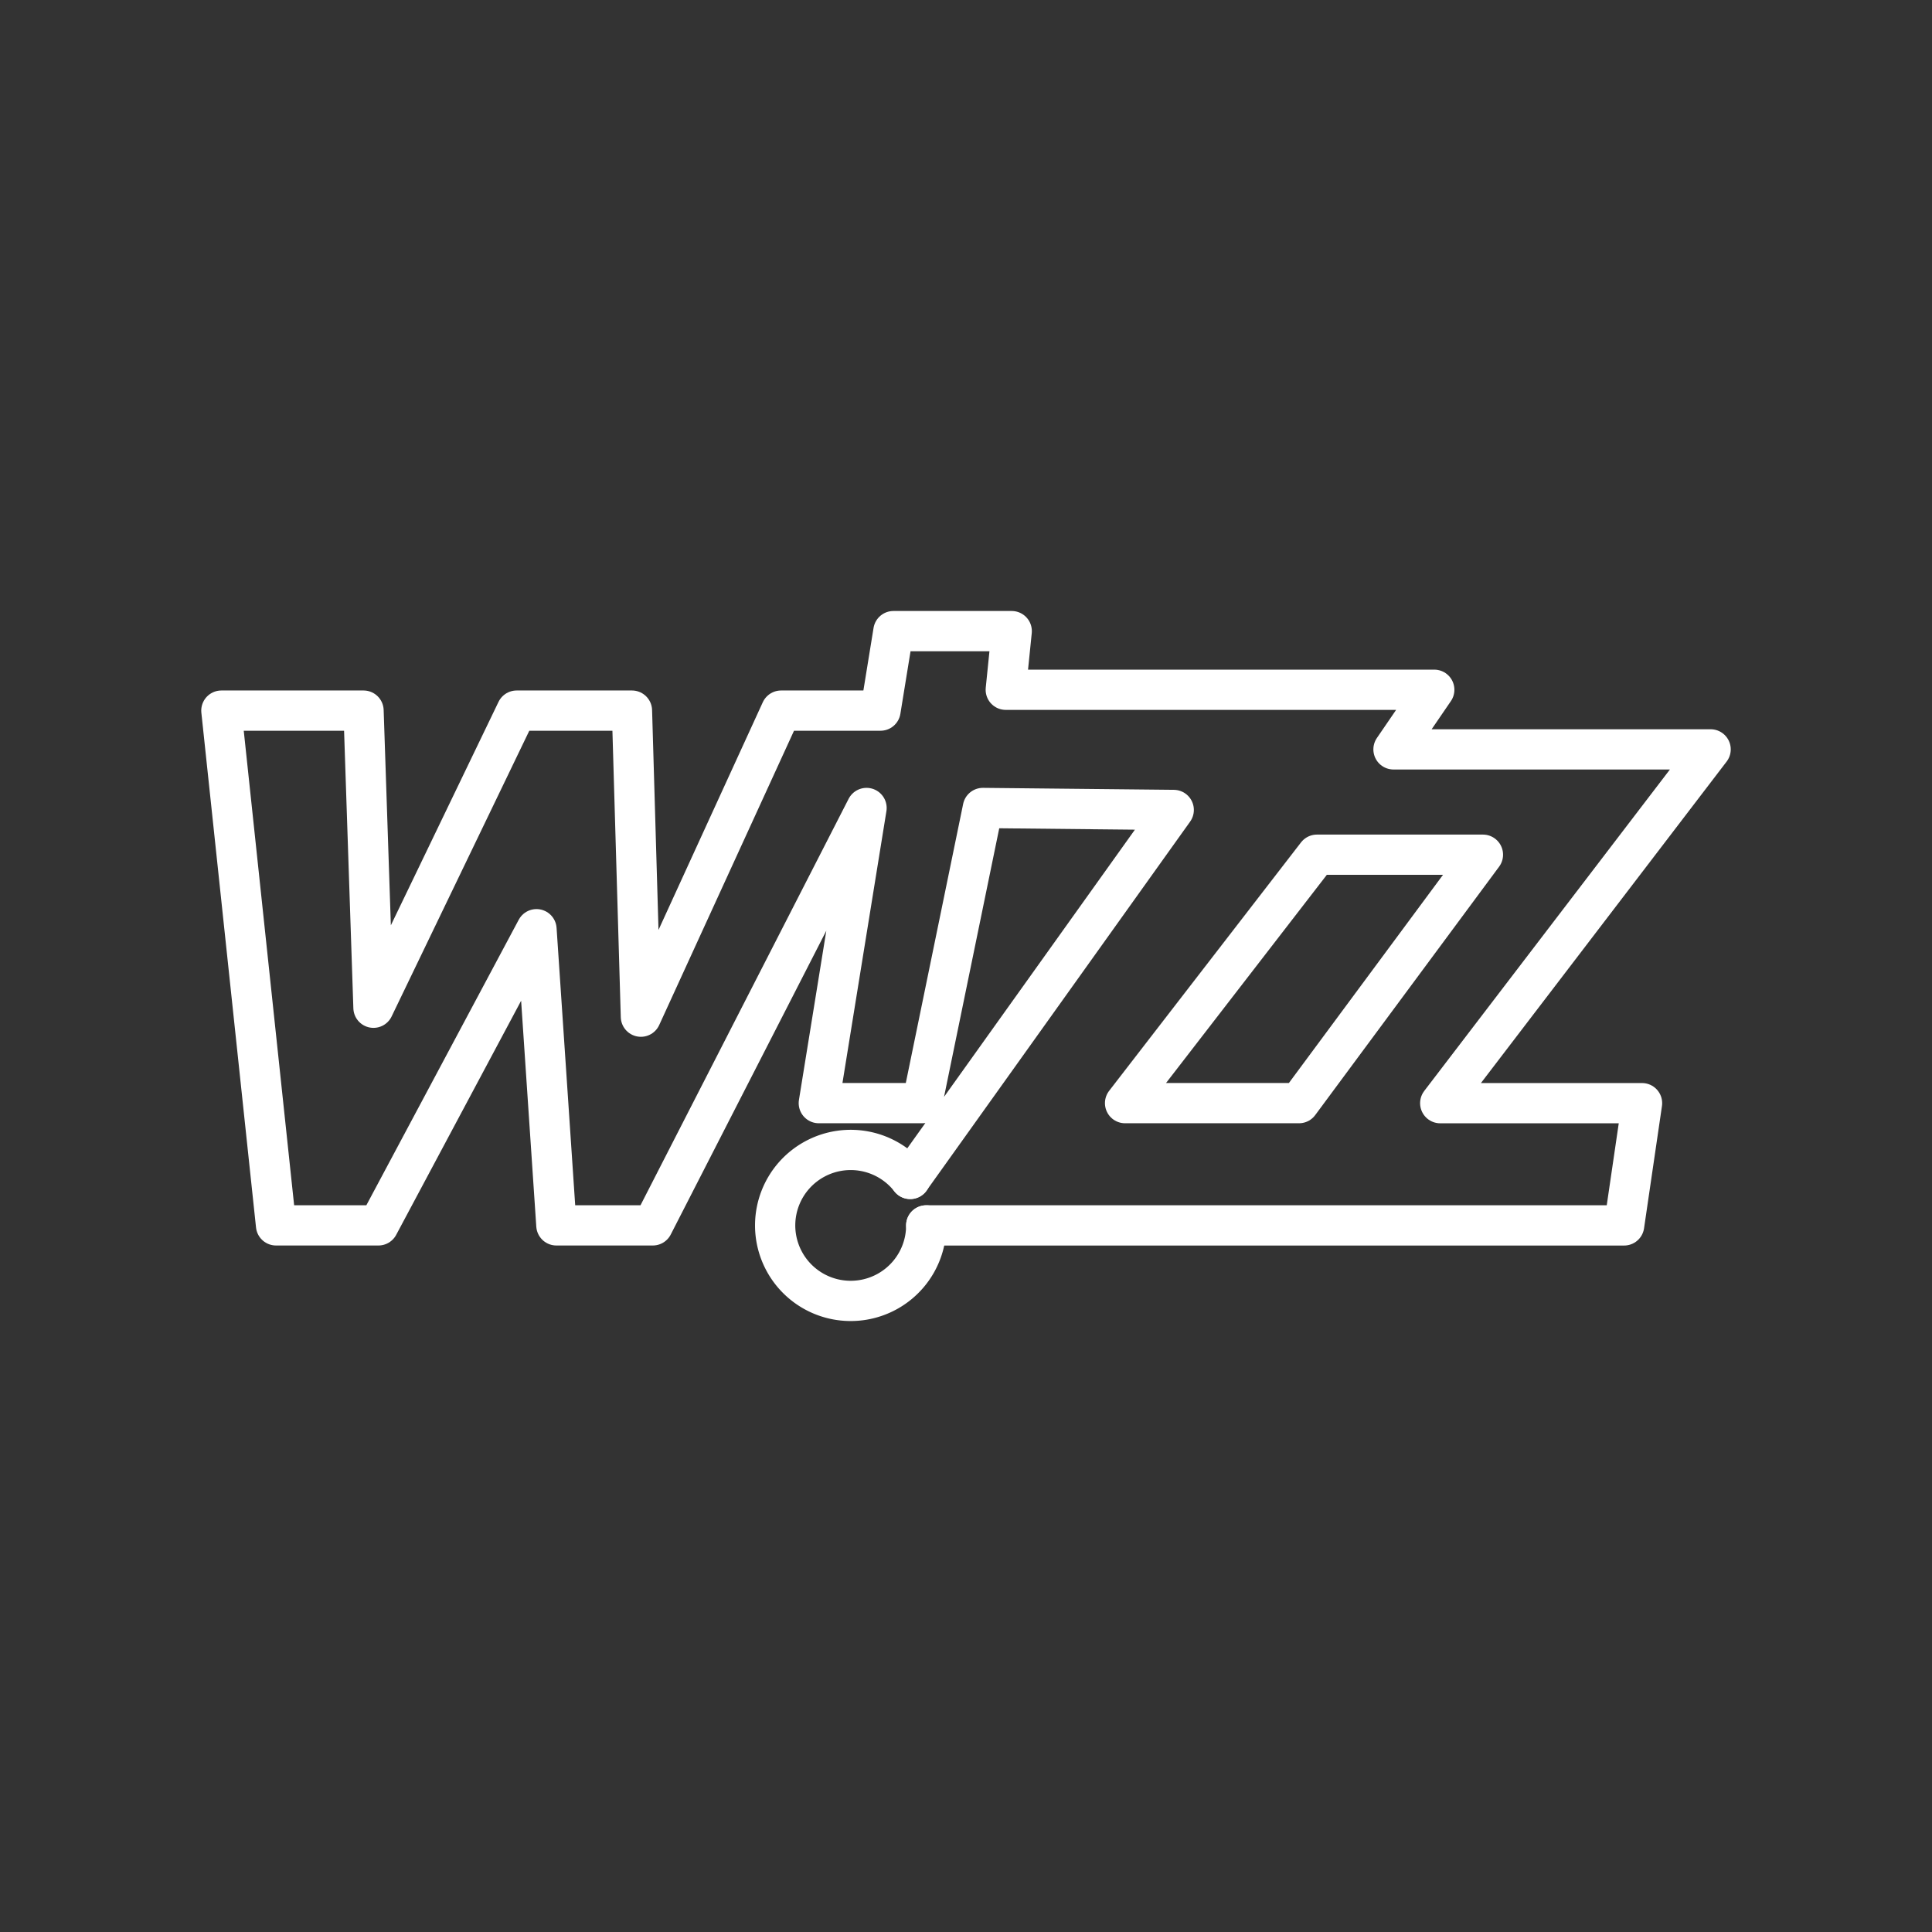 <?xml version="1.0" encoding="UTF-8" standalone="no"?>
<svg
   id="Layer_1"
   data-name="Layer 1"
   version="1.1"
   viewBox="0 0 48 48"
   xml:space="preserve"
   xmlns="http://www.w3.org/2000/svg"
   xmlns:svg="http://www.w3.org/2000/svg"><rect x="0" y="0" width="48" height="48" fill="#333333" stroke="none"/><defs
     id="defs1"><style
       id="style1">
      .cls-1 {
        fill: none;
        stroke: #fff;
        stroke-linecap: round;
        stroke-linejoin: round;
      }
    </style></defs><path
     style="fill:none;stroke:#ffffff;stroke-width:1;stroke-linecap:round;stroke-linejoin:round;stroke-dashoffset:0.5"
     d="m 23.012,30.445 h 17.339 l 0.445,-3.037 H 35.782 l 6.718,-8.79 h -7.879 l 1.013,-1.481 H 24.988 l 0.148,-1.457 h -2.939 l -0.321,1.975 H 19.406 l -3.483,7.604 -0.222,-7.604 H 12.836 L 9.279,25.037 9.032,17.655 H 5.5 l 1.358,12.789 h 2.544 l 3.927,-7.358 0.494,7.358 h 2.396 l 5.31,-10.37 -1.186,7.333 h 2.569 l 1.507,-7.333 4.742,0.049 -6.548,9.166"
     id="path1" /><path
     style="fill:none;stroke:#ffffff;stroke-width:1;stroke-linecap:round;stroke-linejoin:round;stroke-dashoffset:0.5"
     d="m 32.719,21.235 -4.767,6.172 h 4.322 l 4.569,-6.172 z"
     id="path2" /><path
     style="fill:none;stroke:#ffffff;stroke-width:1;stroke-linecap:round;stroke-linejoin:round;stroke-dashoffset:0.5"
     id="path3"
     d="m 23.012,30.445 a 1.876,1.875 0 0 1 -1.567,1.85 1.876,1.875 0 0 1 -2.084,-1.239 1.876,1.875 0 0 1 0.879,-2.259 1.876,1.875 0 0 1 2.374,0.494" /></svg>
